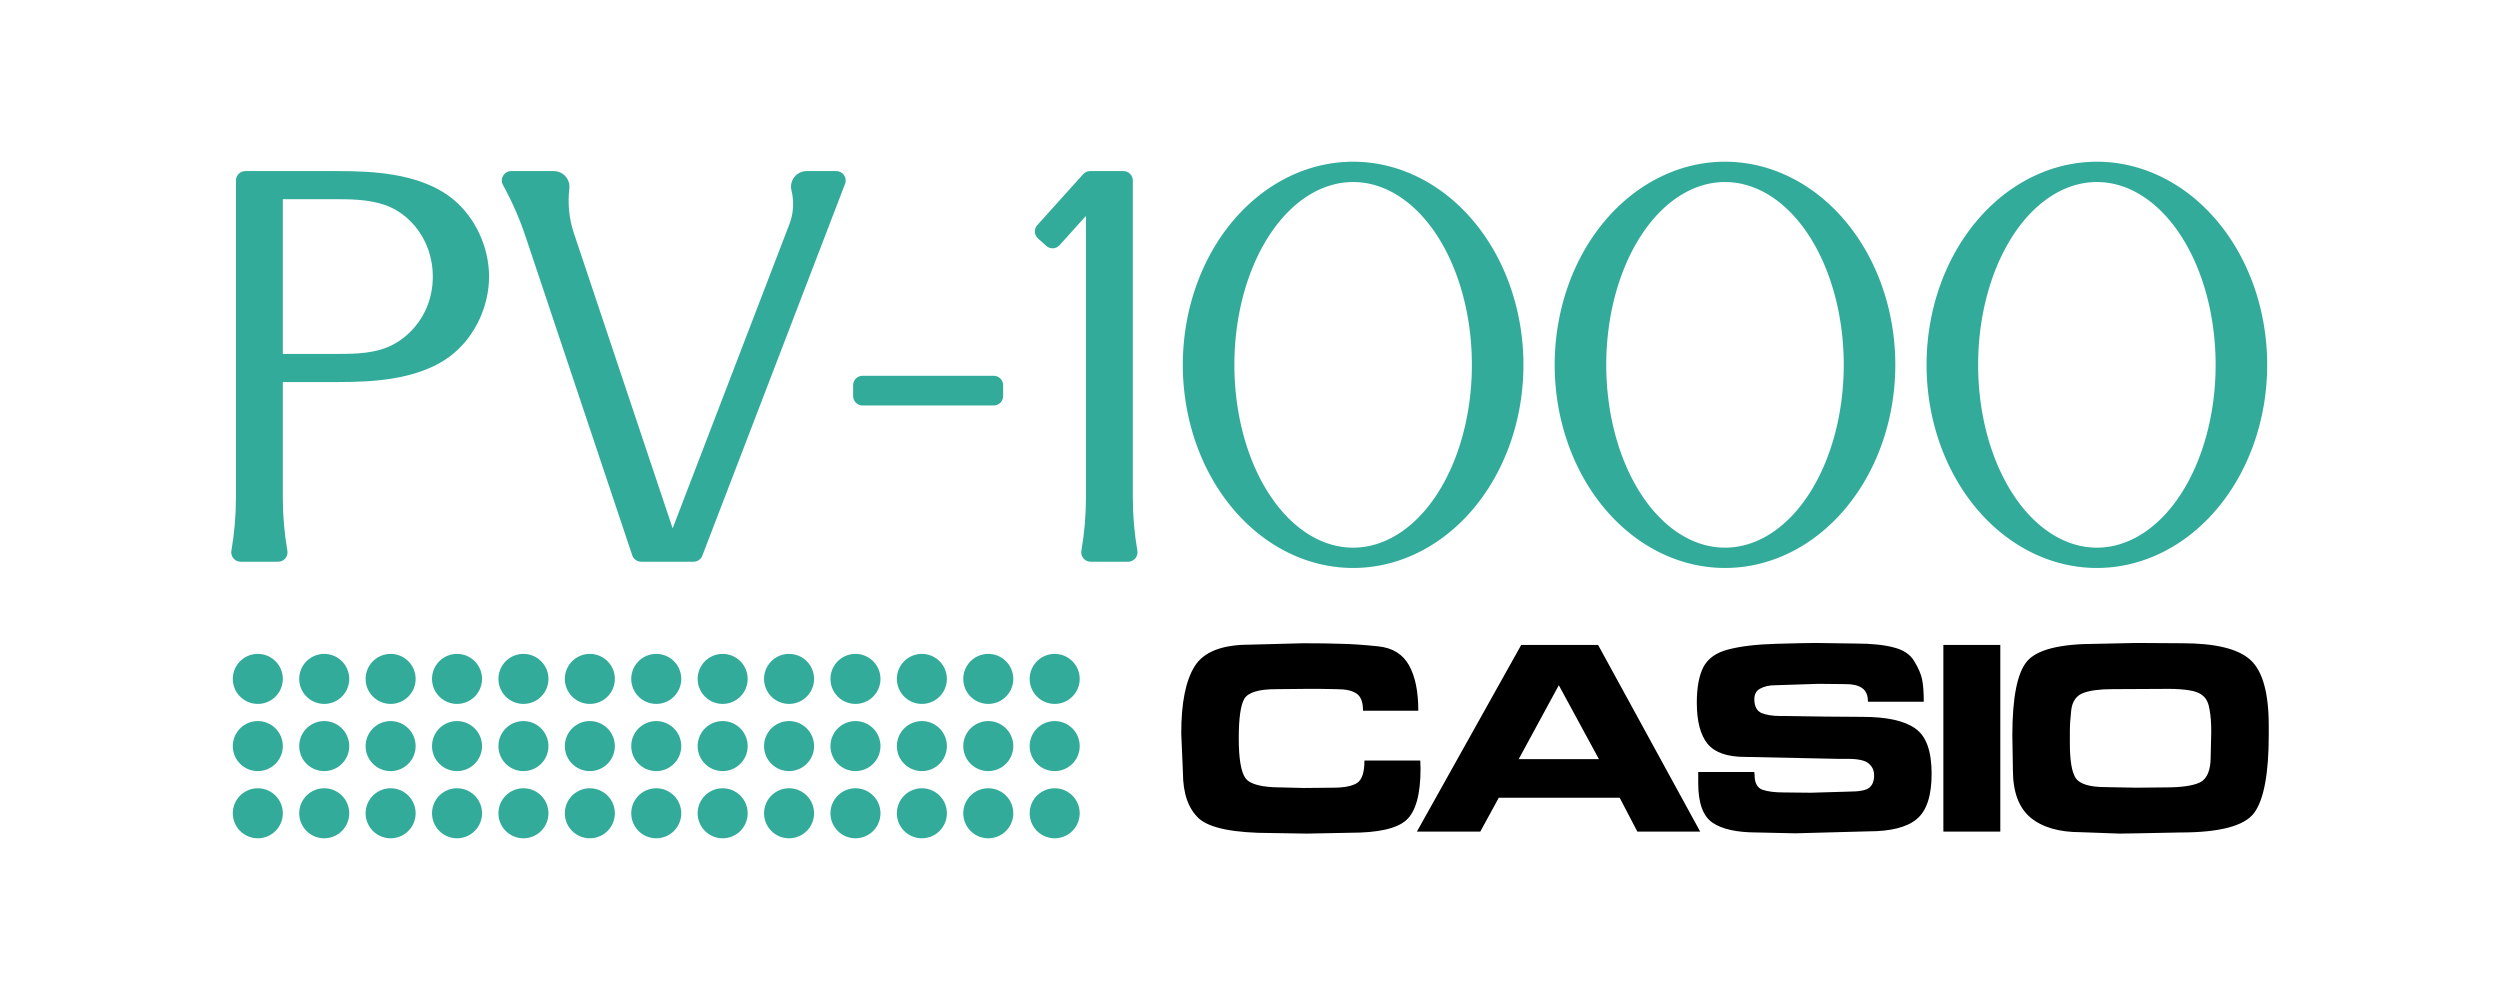 <?xml version="1.0" encoding="UTF-8" standalone="no"?>
<!-- Created by ERK -->

<svg
   width="800mm"
   height="320mm"
   viewBox="0 0 800 320"
   version="1.1"
   id="svg1"
   inkscape:version="1.3.2 (091e20e, 2023-11-25, custom)"
   xml:space="preserve"
   sodipodi:docname="pv1000.svg"
   xmlns:inkscape="http://www.inkscape.org/namespaces/inkscape"
   xmlns:sodipodi="http://sodipodi.sourceforge.net/DTD/sodipodi-0.dtd"
   xmlns="http://www.w3.org/2000/svg"
   xmlns:svg="http://www.w3.org/2000/svg"><sodipodi:namedview
     id="namedview1"
     pagecolor="#ffffff"
     bordercolor="#000000"
     borderopacity="0.25"
     inkscape:showpageshadow="2"
     inkscape:pageopacity="0.0"
     inkscape:pagecheckerboard="true"
     inkscape:deskcolor="#d1d1d1"
     inkscape:document-units="mm"
     inkscape:zoom="0.58236858"
     inkscape:cx="1557.4329"
     inkscape:cy="270.44728"
     inkscape:window-width="2560"
     inkscape:window-height="1351"
     inkscape:window-x="-9"
     inkscape:window-y="-9"
     inkscape:window-maximized="1"
     inkscape:current-layer="svg1" /><defs
     id="defs1"><marker
       id="DistanceX"
       orient="auto"
       refX="0"
       refY="0"
       style="overflow:visible"><path
         d="M 3,-3 -3,3 M 0,-5 V 5"
         style="stroke:#000000;stroke-width:0.5"
         id="path1" /></marker><pattern
       id="Hatch"
       patternUnits="userSpaceOnUse"
       width="8"
       height="8"
       x="0"
       y="0"><path
         d="M8 4 l-4,4"
         stroke="#000000"
         stroke-width="0.25"
         linecap="square"
         id="path2" /><path
         d="M6 2 l-4,4"
         stroke="#000000"
         stroke-width="0.25"
         linecap="square"
         id="path3" /><path
         d="M4 0 l-4,4"
         stroke="#000000"
         stroke-width="0.25"
         linecap="square"
         id="path4" /></pattern><symbol
       id="*Model_Space" /><symbol
       id="*Paper_Space" /><symbol
       id="*Paper_Space0" /></defs><path
     style="font-weight:bold;font-size:89.672px;line-height:0;font-family:'Eurostile Extended';-inkscape-font-specification:'Eurostile Extended Bold';letter-spacing:-10.591px;word-spacing:0px;fill:#000000;stroke-width:1.601;stroke-linecap:square;stroke-miterlimit:5;paint-order:fill markers stroke"
     d="m 454.574,245.969 q 0,12.361 -4.578,16.482 -4.489,4.031 -17.864,4.031 l -13.914,0.269 -11.311,-0.179 q -18.044,0 -23.251,-4.658 -5.117,-4.747 -5.117,-14.69 l -0.539,-12.54 q 0,-14.69 4.309,-21.498 4.309,-6.897 17.595,-6.897 l 17.056,-0.448 q 7.451,0 12.299,0.179 4.848,0.09 11.76,0.806 6.912,0.717 9.875,6.091 2.962,5.285 2.962,14.511 h -17.685 q 0,-4.12 -2.065,-5.464 -1.975,-1.433 -6.374,-1.433 l -5.117,-0.09 h -5.027 l -9.246,0.09 q -8.259,0 -10.144,3.046 -1.795,3.046 -1.795,12.63 0,9.853 2.155,12.809 2.154,2.956 11.491,2.956 l 7.092,0.179 9.336,-0.09 q 5.476,0 7.81,-1.523 2.334,-1.523 2.334,-7.166 h 17.864 z m 19.111,20.154 h -20.288 l 33.395,-59.746 h 24.597 l 32.676,59.746 h -20.109 l -5.656,-10.838 H 479.61 Z m 12.299,-23.2 H 511.658 L 498.821,219.276 Z m 75.487,5.106 q 0,3.673 2.424,4.658 2.514,0.896 6.912,0.896 l 8.618,0.09 12.209,-0.358 q 5.027,0 6.553,-1.254 1.526,-1.254 1.526,-3.941 0,-2.419 -1.795,-3.852 -1.706,-1.433 -6.643,-1.433 h -2.962 l -29.983,-0.627 q -8.438,0 -11.939,-4.21 -3.411,-4.3 -3.411,-13.078 0,-7.435 2.155,-11.555 2.244,-4.12 7.99,-5.554 5.835,-1.523 15.171,-1.791 9.426,-0.269 12.658,-0.269 l 12.747,0.179 q 7.63,0 12.299,1.254 4.668,1.164 6.553,4.389 1.975,3.225 2.514,5.822 0.539,2.598 0.539,7.166 h -17.864 q 0,-3.135 -1.885,-4.389 -1.795,-1.254 -5.117,-1.254 l -8.798,-0.09 -13.914,0.448 q -2.783,0 -4.758,1.075 -1.885,0.985 -1.885,3.404 0,3.314 2.244,4.389 2.334,0.985 6.284,0.985 h 1.885 l 12.209,0.179 12.029,0.09 q 11.58,0 16.787,3.673 5.296,3.583 5.296,14.511 0,10.57 -4.758,14.511 -4.668,3.941 -15.53,3.941 l -23.34,0.627 -12.209,-0.269 q -9.695,0 -14.274,-3.135 -4.578,-3.135 -4.578,-12.63 V 247.044 H 561.381 Z m 60.405,18.094 v -59.746 h 18.223 v 59.746 z m 61.842,-60.373 14.543,0.09 q 15.979,0 21.814,5.285 5.925,5.285 5.925,21.14 v 2.866 q 0,18.631 -4.668,24.991 -4.668,6.27 -23.61,6.27 l -13.735,0.269 -5.745,0.09 -12.388,-0.448 q -10.413,0 -16.069,-4.658 -5.656,-4.747 -5.656,-15.228 l -0.18,-11.018 q 0,-18.184 4.668,-23.737 4.668,-5.643 22.173,-5.643 z m -9.875,46.131 9.785,0.179 9.336,-0.09 q 7.72,0 11.042,-1.612 3.411,-1.702 3.411,-8.241 l 0.18,-8.062 q 0,-4.12 -0.539,-6.987 -0.449,-2.956 -1.975,-4.3 -1.526,-1.433 -4.578,-1.881 -2.962,-0.448 -6.374,-0.448 l -18.134,0.09 q -6.194,0 -9.426,1.254 -3.232,1.254 -3.77,5.374 -0.449,4.031 -0.449,6.718 v 1.612 2.418 q 0,8.241 1.885,11.107 1.975,2.866 9.605,2.866 z"
     id="text8"
     inkscape:label="CASIO"
     aria-label="CASIO" /><path
     id="path16"
     style="display:inline;fill:#32ab9a;fill-opacity:1;stroke:none;stroke-width:0.945;stroke-linecap:round"
     d="m 345.501,217.25 a 8,8 0 0 0 -16,0 8,8 0 0 0 16,0 z m 0,21.5 a 8,8 0 0 0 -16,0 8,8 0 0 0 16,0 z m 0,21.5 a 8,8 0 0 0 -16,0 8,8 0 0 0 16,0 z m -21.25,0 a 8,8 0 0 0 -16,0 8,8 0 0 0 16,0 z m 0,-21.5 a 8,8 0 0 0 -16,0 8,8 0 0 0 16,0 z m 0,-21.5 a 8,8 0 0 0 -16,0 8,8 0 0 0 16,0 z m -21.25,0 a 8,8 0 0 0 -16,0 8,8 0 0 0 16,0 z m 0,21.5 a 8,8 0 0 0 -16,0 8,8 0 0 0 16,0 z m 0,21.5 a 8,8 0 0 0 -16,0 8,8 0 0 0 16,0 z m -21.25,0 a 8,8 0 0 0 -16,0 8,8 0 0 0 16,0 z m 0,-21.5 a 8,8 0 0 0 -16,0 8,8 0 0 0 16,0 z m 0,-21.5 a 8,8 0 0 0 -16,0 8,8 0 0 0 16,0 z m -21.25,0 a 8,8 0 0 0 -16,0 8,8 0 0 0 16,0 z m 0,21.5 a 8,8 0 0 0 -16,0 8,8 0 0 0 16,0 z m 0,21.5 a 8,8 0 0 0 -16,0 8,8 0 0 0 16,0 z m -21.25,0 a 8,8 0 0 0 -16,0 8,8 0 0 0 16,0 z m 0,-21.5 a 8,8 0 0 0 -16,0 8,8 0 0 0 16,0 z m 0,-21.5 a 8,8 0 0 0 -16,0 8,8 0 0 0 16,0 z m -21.25,43 a 8,8 0 0 0 -16,0 8,8 0 0 0 16,0 z m 0,-21.5 a 8,8 0 0 0 -16,0 8,8 0 0 0 16,0 z m 0,-21.5 a 8,8 0 0 0 -16,0 8,8 0 0 0 16,0 z m -21.25,0 a 8,8 0 0 0 -16,0 8,8 0 0 0 16,0 z m 0,21.5 a 8,8 0 0 0 -16,0 8,8 0 0 0 16,0 z m 0,21.5 a 8,8 0 0 0 -16,0 8,8 0 0 0 16,0 z m -21.25,0 a 8,8 0 0 0 -16,0 8,8 0 0 0 16,0 z m 0,-21.5 a 8,8 0 0 0 -16,0 8,8 0 0 0 16,0 z m 0,-21.5 a 8,8 0 0 0 -16,0 8,8 0 0 0 16,0 z m -21.25,0 a 8,8 0 0 0 -16,0 8,8 0 0 0 16,0 z m 0,21.5 a 8,8 0 0 0 -16,0 8,8 0 0 0 16,0 z m 0,21.5 a 8,8 0 0 0 -16,0 8,8 0 0 0 16,0 z m -21.25,0 a 8,8 0 0 0 -16,0 8,8 0 0 0 16,0 z m 0,-21.5 a 8,8 0 0 0 -16,0 8,8 0 0 0 16,0 z m 0,-21.5 a 8,8 0 0 0 -16,0 8,8 0 0 0 16,0 z m -21.25,0 a 8,8 0 0 0 -16,0 8,8 0 0 0 16,0 z m 0,21.5 a 8,8 0 0 0 -16,0 8,8 0 0 0 16,0 z m 0,21.5 a 8,8 0 0 0 -16,0 8,8 0 0 0 16,0 z m -21.25,0 a 8,8 0 0 0 -16,0 8,8 0 0 0 16,0 z m 0,-21.5 a 8,8 0 0 0 -16,0 8,8 0 0 0 16,0 z m 0,-21.5 a 8,8 0 0 0 -16,0 8,8 0 0 0 16,0 z"
     inkscape:label="dots" /><g
     id="g23"
     inkscape:label="PV-1000"
     style="display:inline"
     transform="translate(68.734,48.377)"><path
       id="path17"
       style="fill:#32ab9a;fill-opacity:1;stroke:none;stroke-width:0.945;stroke-linecap:round"
       d="m 21.767,15.373 2.45e-4,49.5 17.827,-3e-5 c 5.891,-3e-5 11.68,-0.215 16.717,-2.603 4.672,-2.215 8.696,-6.299 11.028,-11.165 3.263,-6.811 3.21,-15.153 0,-21.964 -2.294,-4.866 -6.2,-8.95 -11.028,-11.165 -5.205,-2.388 -11.481,-2.603 -16.716,-2.603 z M 8.267,131.373 c -1.861,5e-5 -3.273,-1.676 -2.956,-3.51 0.969,-5.616 1.456,-11.305 1.456,-17.004 V 9.374 c 5.6e-6,-1.657 1.343,-3 3,-3 H 39.594 c 5.739,5.85e-5 11.762,0.195 17.715,1.213 6.863,1.174 13.633,3.444 18.934,7.787 7.069,5.792 11.526,15.271 11.524,24.75 -0.001,9.479 -4.461,18.958 -11.524,24.75 -5.297,4.343 -12.058,6.613 -18.934,7.787 -5.963,1.018 -12.013,1.213 -17.715,1.213 l -17.827,6e-5 5e-6,36.986 c 4e-6,5.699 0.487,11.388 1.456,17.004 0.316,1.834 -1.096,3.51 -2.956,3.51 z"
       inkscape:label="P"
       sodipodi:nodetypes="cccssssccccccccsscsscccccc" /><path
       id="path18"
       style="fill:#32ab9a;fill-opacity:1;stroke:none;stroke-width:0.945;stroke-linecap:round"
       d="M 156.006,129.449 201.686,10.449 c 0.754,-1.965 -0.696,-4.075 -2.801,-4.075 h -9.494 c -3.25,5.75e-5 -5.636,3.051 -4.853,6.205 0.889,3.579 0.657,7.345 -0.665,10.788 L 146.512,120.696 114.929,26.303 c -1.544,-4.613 -2.048,-9.511 -1.477,-14.342 0.351,-2.973 -1.972,-5.587 -4.965,-5.587 H 94.851 c -2.283,5.58e-5 -3.729,2.449 -2.627,4.448 2.891,5.247 5.302,10.744 7.203,16.426 L 133.582,129.326 c 0.409,1.223 1.555,2.048 2.845,2.048 h 16.779 c 1.242,5e-5 2.356,-0.765 2.801,-1.925 z"
       inkscape:label="V"
       sodipodi:nodetypes="ccccccccccccccccc" /><path
       id="path19"
       style="fill:#32ab9a;fill-opacity:1;stroke:none;stroke-width:0.945;stroke-linecap:round"
       d="m 252.267,74.874 c -1e-5,-1.657 -1.343,-3 -3,-3 h -42 c -1.657,7e-5 -3,1.343 -3,3 v 3.5 c -4e-5,1.657 1.343,3 3,3 h 42 c 1.657,0 3,-1.343 3,-3 z"
       inkscape:label="-"
       sodipodi:nodetypes="ccccccccc" /><path
       id="path20"
       style="fill:#32ab9a;fill-opacity:1;stroke:none;stroke-width:0.945;stroke-linecap:round"
       d="M 293.767,110.859 V 9.374 c 1.7e-4,-1.657 -1.343,-3 -3,-3 h -10.664 c -0.851,5.92e-5 -1.661,0.361 -2.23,0.993 L 263.192,23.672 c -1.109,1.231 -1.009,3.128 0.222,4.237 l 2.669,2.403 c 1.231,1.109 3.128,1.009 4.236,-0.222 l 8.448,-9.382 -2.1e-4,90.153 c -2.1e-4,5.699 -0.487,11.388 -1.457,17.004 -0.316,1.834 1.096,3.51 2.957,3.51 h 11.999 c 1.861,6e-5 3.273,-1.676 2.957,-3.51 -0.969,-5.616 -1.456,-11.305 -1.456,-17.004 z"
       inkscape:label="1"
       sodipodi:nodetypes="cccccccccccccccc" /><path
       d="m 364.267,3.373 a 54.5,65 0 0 0 0,130 54.5,65 0 0 0 0,-130 z m 0,6.5 a 38,58.5 0 0 1 0,117 38,58.5 0 0 1 0,-117 z"
       style="fill:#32ab9a;fill-opacity:1;stroke:none;stroke-width:0.945;stroke-linecap:round;stroke-dasharray:none"
       id="path21"
       inkscape:label="0" /><path
       d="m 483.267,3.373 a 54.5,65 0 0 0 0,130 54.5,65 0 0 0 0,-130 z m 0,6.5 a 38,58.5 0 0 1 0,117 38,58.5 0 0 1 0,-117 z"
       style="fill:#32ab9a;fill-opacity:1;stroke:none;stroke-width:0.945;stroke-linecap:round;stroke-dasharray:none"
       id="path22"
       inkscape:label="0" /><path
       d="m 602.267,3.373 a 54.5,65 0 0 0 0,130 54.5,65 0 0 0 0,-130 z m 0,6.5 a 38,58.5 0 0 1 0,117 38,58.5 0 0 1 0,-117 z"
       style="fill:#32ab9a;fill-opacity:1;stroke:none;stroke-width:0.945;stroke-linecap:round;stroke-dasharray:none"
       id="path23"
       inkscape:label="0" /></g></svg>
